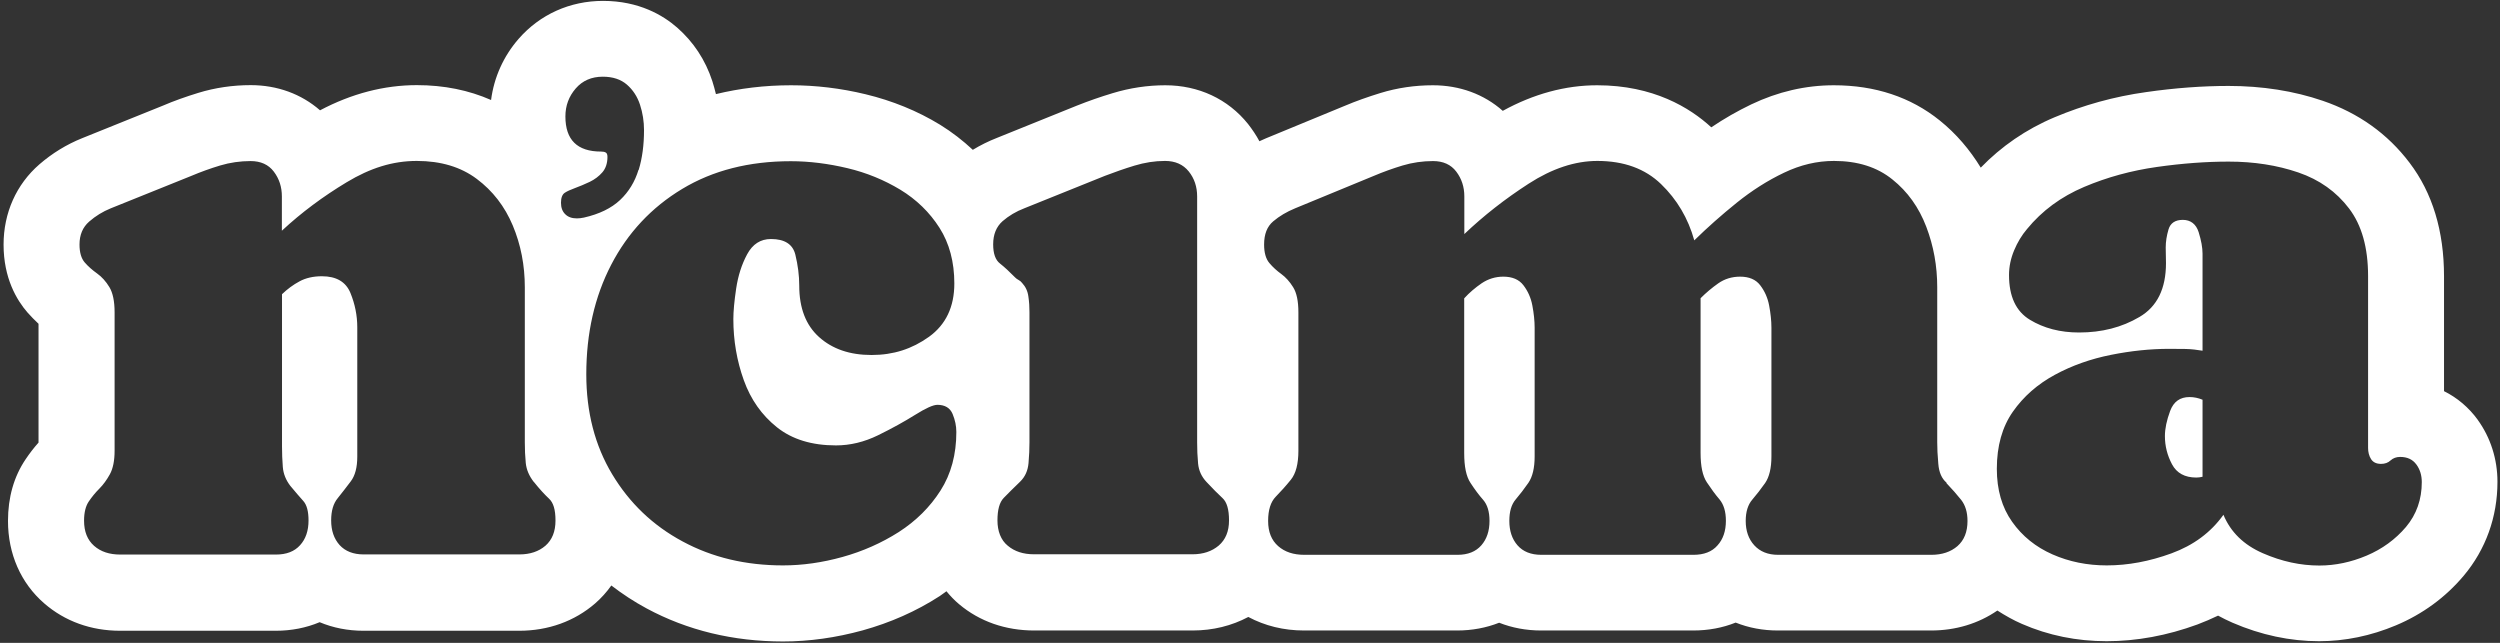 <svg width="560" height="144" viewBox="0 0 560 144" fill="none" xmlns="http://www.w3.org/2000/svg">
<rect x="0" y="0" width="560" height="144" fill="#333333" stroke="none"/>
<path fill-rule="evenodd" clip-rule="evenodd" d="M555.02 94.04C553.01 91.28 550.43 89.09 547.46 87.62V61.88C547.46 51.77 544.88 43.22 539.75 36.47C534.83 29.96 528.29 25.31 520.31 22.58C513.83 20.36 506.72 19.25 499.19 19.25C493.4 19.25 487.19 19.7 480.74 20.63C473.6 21.62 466.7 23.54 460.22 26.27C453.8 28.97 448.28 32.81 443.69 37.55C441.23 33.53 438.2 29.96 434.51 26.99C428 21.74 420.02 19.1 410.78 19.1C404.45 19.1 398.24 20.54 392.27 23.39C389.21 24.86 386.21 26.57 383.33 28.52C378.53 24.11 370.34 19.1 357.77 19.1C350.66 19.1 343.55 21.02 336.62 24.83C332.42 21.11 326.99 19.1 320.96 19.1C316.97 19.1 313.01 19.67 309.2 20.84C306.47 21.68 303.74 22.64 301.19 23.72L283.58 30.98C283.277 31.105 282.985 31.24 282.697 31.373C282.5 31.465 282.305 31.555 282.11 31.64C281.39 30.29 280.52 29 279.56 27.77C275.06 22.16 268.46 19.1 261.02 19.1C257.06 19.1 253.07 19.7 249.23 20.87C246.53 21.68 243.86 22.61 241.22 23.66L223.31 30.89C221.39 31.64 219.59 32.54 217.91 33.56C215.69 31.49 213.26 29.6 210.59 27.95C205.49 24.83 199.85 22.55 193.88 21.11C188.3 19.76 182.69 19.1 177.2 19.1C171.29 19.1 165.68 19.79 160.37 21.08C160.13 20.09 159.86 19.13 159.56 18.17C158 13.4 155.33 9.38 151.67 6.17C148.55 3.44 143.15 0.2 135.08 0.2C127.67 0.2 120.95 3.23 116.18 8.69C112.76 12.62 110.66 17.33 110 22.4C105.02 20.21 99.47 19.07 93.38 19.07C86.06 19.07 78.77 20.96 71.69 24.71C67.49 21.05 62.12 19.07 56.15 19.07C52.16 19.07 48.2 19.64 44.39 20.81C41.66 21.65 38.93 22.61 36.5 23.66L18.41 30.95C14.9 32.36 11.69 34.34 8.84 36.8C3.65 41.3 0.8 47.69 0.8 54.8C0.8 62.3 3.74 67.22 6.17 70.01C6.95 70.88 7.76 71.72 8.63 72.53V99.14C7.58 100.31 6.62 101.57 5.75 102.86C3.11 106.76 1.79 111.41 1.79 116.69C1.79 124.07 4.67 130.61 9.89 135.14C14.51 139.16 20.39 141.29 26.9 141.29H61.79C65.3 141.29 68.6 140.63 71.6 139.37C74.6 140.63 77.9 141.29 81.41 141.29H116.3C122.81 141.29 128.69 139.16 133.31 135.17C134.69 133.97 135.89 132.62 136.94 131.15C139.4 133.04 142.04 134.78 144.83 136.28C153.95 141.2 164.24 143.69 175.4 143.69C181.25 143.69 187.25 142.85 193.25 141.2C199.4 139.49 205.22 136.94 210.5 133.52C210.812 133.318 211.112 133.094 211.415 132.868L211.416 132.867L211.417 132.867C211.609 132.724 211.802 132.579 212 132.44C212.87 133.49 213.8 134.48 214.85 135.35C219.44 139.22 225.26 141.23 231.65 141.23H267.14C271.67 141.23 275.9 140.18 279.62 138.2C283.34 140.18 287.54 141.23 292.1 141.23H326.42C329.75 141.23 332.93 140.63 335.81 139.49C338.69 140.63 341.87 141.23 345.2 141.23H379.28C382.67 141.23 385.88 140.63 388.79 139.46C391.7 140.63 394.88 141.23 398.24 141.23H432.56C438.11 141.23 443.18 139.67 447.41 136.76C449.15 137.87 450.98 138.92 452.93 139.76C458.84 142.34 465.2 143.63 471.89 143.63C478.58 143.63 485.45 142.37 492.23 139.88C493.82 139.28 495.35 138.62 496.85 137.9C497.9 138.47 498.98 139.01 500.09 139.49C506.48 142.25 512.99 143.63 519.47 143.63C525.29 143.63 531.08 142.43 536.66 140.09C542.66 137.57 547.79 133.82 551.9 128.93C556.82 123.05 559.43 115.79 559.43 107.93C559.43 102.86 557.9 98.03 554.99 94.01L555.02 94.04ZM119.57 107.96C118.52 106.61 117.92 105.2 117.77 103.7C117.62 102.2 117.56 100.67 117.56 99.11V64.37C117.56 59.42 116.66 54.8 114.86 50.51C113.06 46.22 110.36 42.74 106.79 40.07C103.22 37.4 98.75 36.05 93.35 36.05C87.95 36.05 82.94 37.64 77.66 40.82C72.38 44 67.52 47.6 63.14 51.68V44C63.14 41.87 62.54 40.04 61.34 38.45C60.14 36.86 58.4 36.08 56.12 36.08C53.84 36.08 51.5 36.41 49.31 37.07C47.12 37.73 44.96 38.51 42.83 39.41L24.8 46.67C23.03 47.39 21.41 48.38 19.97 49.64C18.53 50.9 17.81 52.61 17.81 54.77C17.81 56.54 18.2 57.89 18.98 58.79C19.76 59.69 20.69 60.5 21.74 61.25C22.79 62 23.72 63.02 24.5 64.31C25.28 65.6 25.67 67.49 25.67 69.98V100.97C25.67 103.19 25.31 104.96 24.62 106.22C23.93 107.48 23.12 108.59 22.25 109.46C21.35 110.36 20.57 111.32 19.88 112.34C19.19 113.36 18.83 114.8 18.83 116.63C18.83 119.09 19.58 120.95 21.08 122.27C22.58 123.59 24.53 124.22 26.93 124.22H61.82C64.16 124.22 65.96 123.53 67.22 122.12C68.48 120.74 69.11 118.88 69.11 116.6C69.11 114.53 68.72 113.09 67.94 112.22C67.16 111.35 66.2 110.24 65.03 108.83C64.04 107.54 63.47 106.13 63.35 104.6C63.23 103.07 63.17 101.54 63.17 100.04V65.9C64.4 64.73 65.69 63.77 67.1 63.02C68.48 62.27 70.16 61.88 72.11 61.88C75.35 61.88 77.48 63.14 78.5 65.63C79.52 68.12 80.03 70.7 80.03 73.31V102.29C80.03 104.69 79.55 106.55 78.56 107.84C77.57 109.16 76.61 110.39 75.65 111.59C74.66 112.79 74.18 114.44 74.18 116.57C74.18 118.85 74.81 120.68 76.07 122.09C77.33 123.47 79.13 124.19 81.44 124.19H116.33C118.73 124.19 120.68 123.53 122.18 122.24C123.68 120.92 124.43 119.06 124.43 116.6C124.43 114.14 123.95 112.58 122.96 111.68C122 110.78 120.86 109.55 119.57 107.93V107.96ZM204.98 92.93C207.371 91.435 209.018 90.685 209.98 90.68C211.679 90.685 212.812 91.375 213.38 92.72C213.95 94.1 214.22 95.42 214.22 96.77C214.22 101.78 213.05 106.16 210.68 109.88C208.31 113.6 205.19 116.69 201.32 119.18C197.45 121.64 193.25 123.5 188.72 124.76C184.19 126.02 179.75 126.65 175.4 126.65C167.06 126.65 159.56 124.88 152.9 121.28C146.24 117.71 140.99 112.67 137.12 106.22C133.25 99.77 131.33 92.3 131.33 83.84C131.33 74.66 133.19 66.47 136.91 59.3C140.63 52.13 145.94 46.46 152.81 42.32C159.68 38.18 167.78 36.11 177.14 36.11C181.31 36.11 185.54 36.65 189.83 37.67C194.12 38.69 198.05 40.31 201.68 42.5C205.28 44.69 208.22 47.54 210.44 51.02C212.66 54.5 213.77 58.67 213.77 63.5C213.77 68.72 211.88 72.71 208.1 75.44C204.29 78.17 200.12 79.52 195.23 79.52C190.34 79.52 186.44 78.17 183.47 75.5C180.5 72.83 179.03 68.99 179.03 63.98C179.03 61.7 178.73 59.39 178.16 57.05C177.59 54.71 175.76 53.54 172.7 53.54C170.36 53.54 168.59 54.68 167.36 56.96C166.13 59.24 165.32 61.82 164.9 64.64C164.48 67.46 164.27 69.74 164.27 71.48C164.27 76.25 165.05 80.81 166.61 85.16C168.17 89.51 170.66 93.02 174.05 95.72C177.44 98.42 181.85 99.77 187.25 99.77C190.43 99.77 193.58 99.02 196.7 97.49C199.82 95.96 202.58 94.43 204.98 92.93ZM209.98 90.68L209.99 90.68H209.96L209.98 90.68ZM270.26 107.96C269.15 106.79 268.52 105.41 268.37 103.82C268.22 102.23 268.16 100.67 268.16 99.11V44C268.16 41.84 267.53 39.95 266.27 38.39C265.01 36.83 263.24 36.05 260.96 36.05C258.68 36.05 256.4 36.41 254.12 37.1C251.84 37.79 249.65 38.57 247.52 39.38L229.49 46.64C227.6 47.36 225.95 48.35 224.57 49.55C223.19 50.78 222.47 52.49 222.47 54.74C222.47 56.81 222.98 58.25 224 59.03C225.02 59.84 226.16 60.89 227.39 62.15C227.6 62.36 227.87 62.57 228.17 62.72C228.47 62.87 228.74 63.11 228.95 63.38C229.73 64.22 230.21 65.24 230.36 66.44C230.54 67.64 230.6 68.78 230.6 69.92V99.05C230.6 100.49 230.54 102.05 230.39 103.73C230.24 105.41 229.64 106.79 228.5 107.9C227 109.34 225.77 110.57 224.84 111.53C223.88 112.52 223.43 114.2 223.43 116.57C223.43 118.94 224.18 120.98 225.74 122.24C227.27 123.53 229.22 124.16 231.62 124.16H267.11C269.51 124.16 271.46 123.5 272.99 122.21C274.52 120.89 275.3 119.03 275.3 116.57C275.3 114.11 274.82 112.46 273.83 111.56C272.84 110.66 271.64 109.43 270.2 107.9L270.26 107.96ZM436.01 108.11V108.2L436.04 108.26C437.27 109.55 438.35 110.78 439.31 111.98C440.24 113.18 440.72 114.74 440.72 116.69C440.72 119.15 439.97 121.01 438.47 122.33C436.97 123.62 435.02 124.28 432.62 124.28H398.3C396.02 124.28 394.25 123.56 392.96 122.15C391.67 120.74 391.04 118.91 391.04 116.69C391.04 114.62 391.55 113.03 392.51 111.92C393.47 110.81 394.43 109.55 395.39 108.2C396.32 106.85 396.8 104.84 396.8 102.23V73.43C396.8 71.87 396.62 70.19 396.29 68.45C395.96 66.68 395.27 65.18 394.28 63.89C393.29 62.6 391.79 61.97 389.78 61.97C387.95 61.97 386.3 62.48 384.89 63.47C383.48 64.46 382.16 65.57 380.93 66.8V101.45C380.93 104.42 381.38 106.61 382.34 108.05C383.3 109.49 384.23 110.78 385.19 111.89C386.12 113.03 386.6 114.59 386.6 116.66C386.6 118.94 385.97 120.8 384.71 122.18C383.48 123.59 381.68 124.28 379.34 124.28H345.26C342.92 124.28 341.15 123.56 339.92 122.15C338.69 120.74 338.09 118.91 338.09 116.69C338.09 114.62 338.54 113.03 339.5 111.89C340.46 110.75 341.42 109.52 342.35 108.17C343.28 106.82 343.76 104.84 343.76 102.23V73.43C343.76 71.87 343.58 70.19 343.25 68.45C342.92 66.68 342.23 65.18 341.24 63.89C340.25 62.6 338.75 61.97 336.74 61.97C334.97 61.97 333.35 62.48 331.91 63.44C330.47 64.43 329.15 65.54 327.98 66.83V101.48C327.98 104.51 328.43 106.73 329.39 108.17C330.35 109.64 331.28 110.9 332.24 111.98C333.17 113.06 333.65 114.62 333.65 116.69C333.65 118.91 333.05 120.74 331.82 122.15C330.59 123.56 328.82 124.28 326.48 124.28H292.16C289.76 124.28 287.81 123.65 286.31 122.33C284.81 121.01 284.06 119.15 284.06 116.69C284.06 114.23 284.63 112.43 285.77 111.26C286.91 110.09 288.05 108.83 289.16 107.45C290.27 106.07 290.84 103.91 290.84 100.97V69.98C290.84 67.46 290.45 65.6 289.67 64.34C288.89 63.08 287.99 62.09 287 61.37C286.01 60.65 285.11 59.84 284.33 58.91C283.55 57.98 283.16 56.6 283.16 54.77C283.16 52.46 283.82 50.75 285.2 49.58C286.58 48.41 288.2 47.45 290.09 46.67L307.7 39.41C309.83 38.51 311.99 37.73 314.18 37.07C316.37 36.41 318.71 36.08 320.99 36.08C323.27 36.08 325.01 36.86 326.21 38.45C327.41 40.04 328.01 41.87 328.01 44V52.43C332.36 48.29 337.16 44.54 342.41 41.15C347.66 37.76 352.79 36.05 357.8 36.05C363.77 36.05 368.51 37.79 372.08 41.24C375.65 44.69 378.14 48.89 379.52 53.84C382.46 50.96 385.64 48.14 389.03 45.41C392.42 42.68 395.96 40.43 399.62 38.69C403.31 36.92 407.03 36.05 410.81 36.05C416.12 36.05 420.47 37.43 423.89 40.19C427.31 42.92 429.83 46.46 431.48 50.78C433.13 55.1 433.94 59.6 433.94 64.34V99.08C433.94 100.37 434 101.96 434.18 103.88C434.33 105.83 434.96 107.21 436.01 108.11ZM541.25 104.03C540.44 102.92 539.24 102.35 537.62 102.35C536.78 102.35 536.06 102.62 535.49 103.13C534.92 103.67 534.2 103.91 533.36 103.91C532.31 103.91 531.56 103.55 531.11 102.83C530.66 102.11 530.45 101.27 530.45 100.34V61.85C530.45 55.49 529.04 50.45 526.19 46.7C523.34 42.95 519.56 40.25 514.82 38.63C510.08 37.01 504.89 36.2 499.22 36.2C494.21 36.2 488.84 36.59 483.14 37.4C477.44 38.21 472.01 39.68 466.85 41.87C461.69 44.06 457.43 47.18 454.04 51.32C452.87 52.7 451.91 54.29 451.16 56.09C450.41 57.89 450.02 59.72 450.02 61.61C450.02 66.41 451.58 69.74 454.7 71.63C457.82 73.52 461.48 74.48 465.71 74.48C470.78 74.48 475.28 73.34 479.24 71C483.2 68.69 485.18 64.67 485.18 58.94V58.938C485.18 58.339 485.18 57.739 485.15 57.14C485.15 56.855 485.142 56.57 485.135 56.285C485.127 56 485.12 55.715 485.12 55.43C485.12 54.14 485.33 52.79 485.75 51.38C486.17 49.97 487.25 49.25 488.96 49.25C490.67 49.25 491.93 50.18 492.5 52.01C493.07 53.84 493.37 55.46 493.37 56.84V78.56C492.14 78.35 490.88 78.2 489.62 78.17C488.967 78.17 488.33 78.162 487.7 78.155H487.699C487.084 78.147 486.477 78.14 485.87 78.14C481.7 78.14 477.35 78.59 472.85 79.49C468.35 80.39 464.15 81.86 460.28 83.96C456.41 86.06 453.29 88.79 450.89 92.21C448.49 95.63 447.29 99.92 447.29 105.02C447.29 109.7 448.43 113.66 450.71 116.87C452.99 120.11 456.02 122.54 459.77 124.19C463.52 125.84 467.57 126.65 471.92 126.65C476.66 126.65 481.49 125.75 486.41 123.95C491.33 122.15 495.23 119.27 498.05 115.31C499.67 119.21 502.61 122.06 506.87 123.92C511.13 125.78 515.33 126.68 519.53 126.68C523.1 126.68 526.64 125.93 530.12 124.46C533.6 122.99 536.57 120.83 538.94 118.04C541.31 115.22 542.48 111.86 542.48 107.99C542.48 106.49 542.09 105.17 541.28 104.06L541.25 104.03ZM493.37 106.79C492.92 106.91 492.44 106.97 491.96 106.97C489.41 106.97 487.58 105.98 486.53 104C485.48 102.02 484.94 99.92 484.94 97.7C484.94 96.02 485.33 94.16 486.11 92.06C486.89 89.96 488.33 88.94 490.46 88.94C491.45 88.94 492.44 89.15 493.37 89.54V106.79ZM144.26 29.15C144.26 32.45 143.87 35.42 143.06 38.09L143.03 38.03C142.22 40.7 140.84 42.98 138.89 44.81C136.94 46.64 134.24 47.96 130.79 48.74C130.22 48.86 129.71 48.92 129.23 48.92C128.12 48.92 127.25 48.62 126.62 47.99C125.99 47.39 125.66 46.52 125.66 45.41C125.66 44.3 125.96 43.55 126.5 43.19C127.04 42.83 127.79 42.5 128.69 42.17C129.83 41.75 130.97 41.27 132.11 40.73C133.22 40.19 134.18 39.47 134.93 38.6C135.68 37.73 136.07 36.56 136.07 35.15C136.07 34.64 135.95 34.31 135.68 34.16C135.41 34.01 135.08 33.95 134.63 33.95C129.32 33.95 126.65 31.34 126.65 26.09C126.65 23.66 127.43 21.59 128.96 19.82C130.49 18.05 132.53 17.18 135.02 17.18C137.27 17.18 139.07 17.78 140.42 18.95C141.77 20.12 142.76 21.62 143.36 23.45C143.96 25.28 144.26 27.2 144.26 29.15Z" fill="white"/>
</svg>
